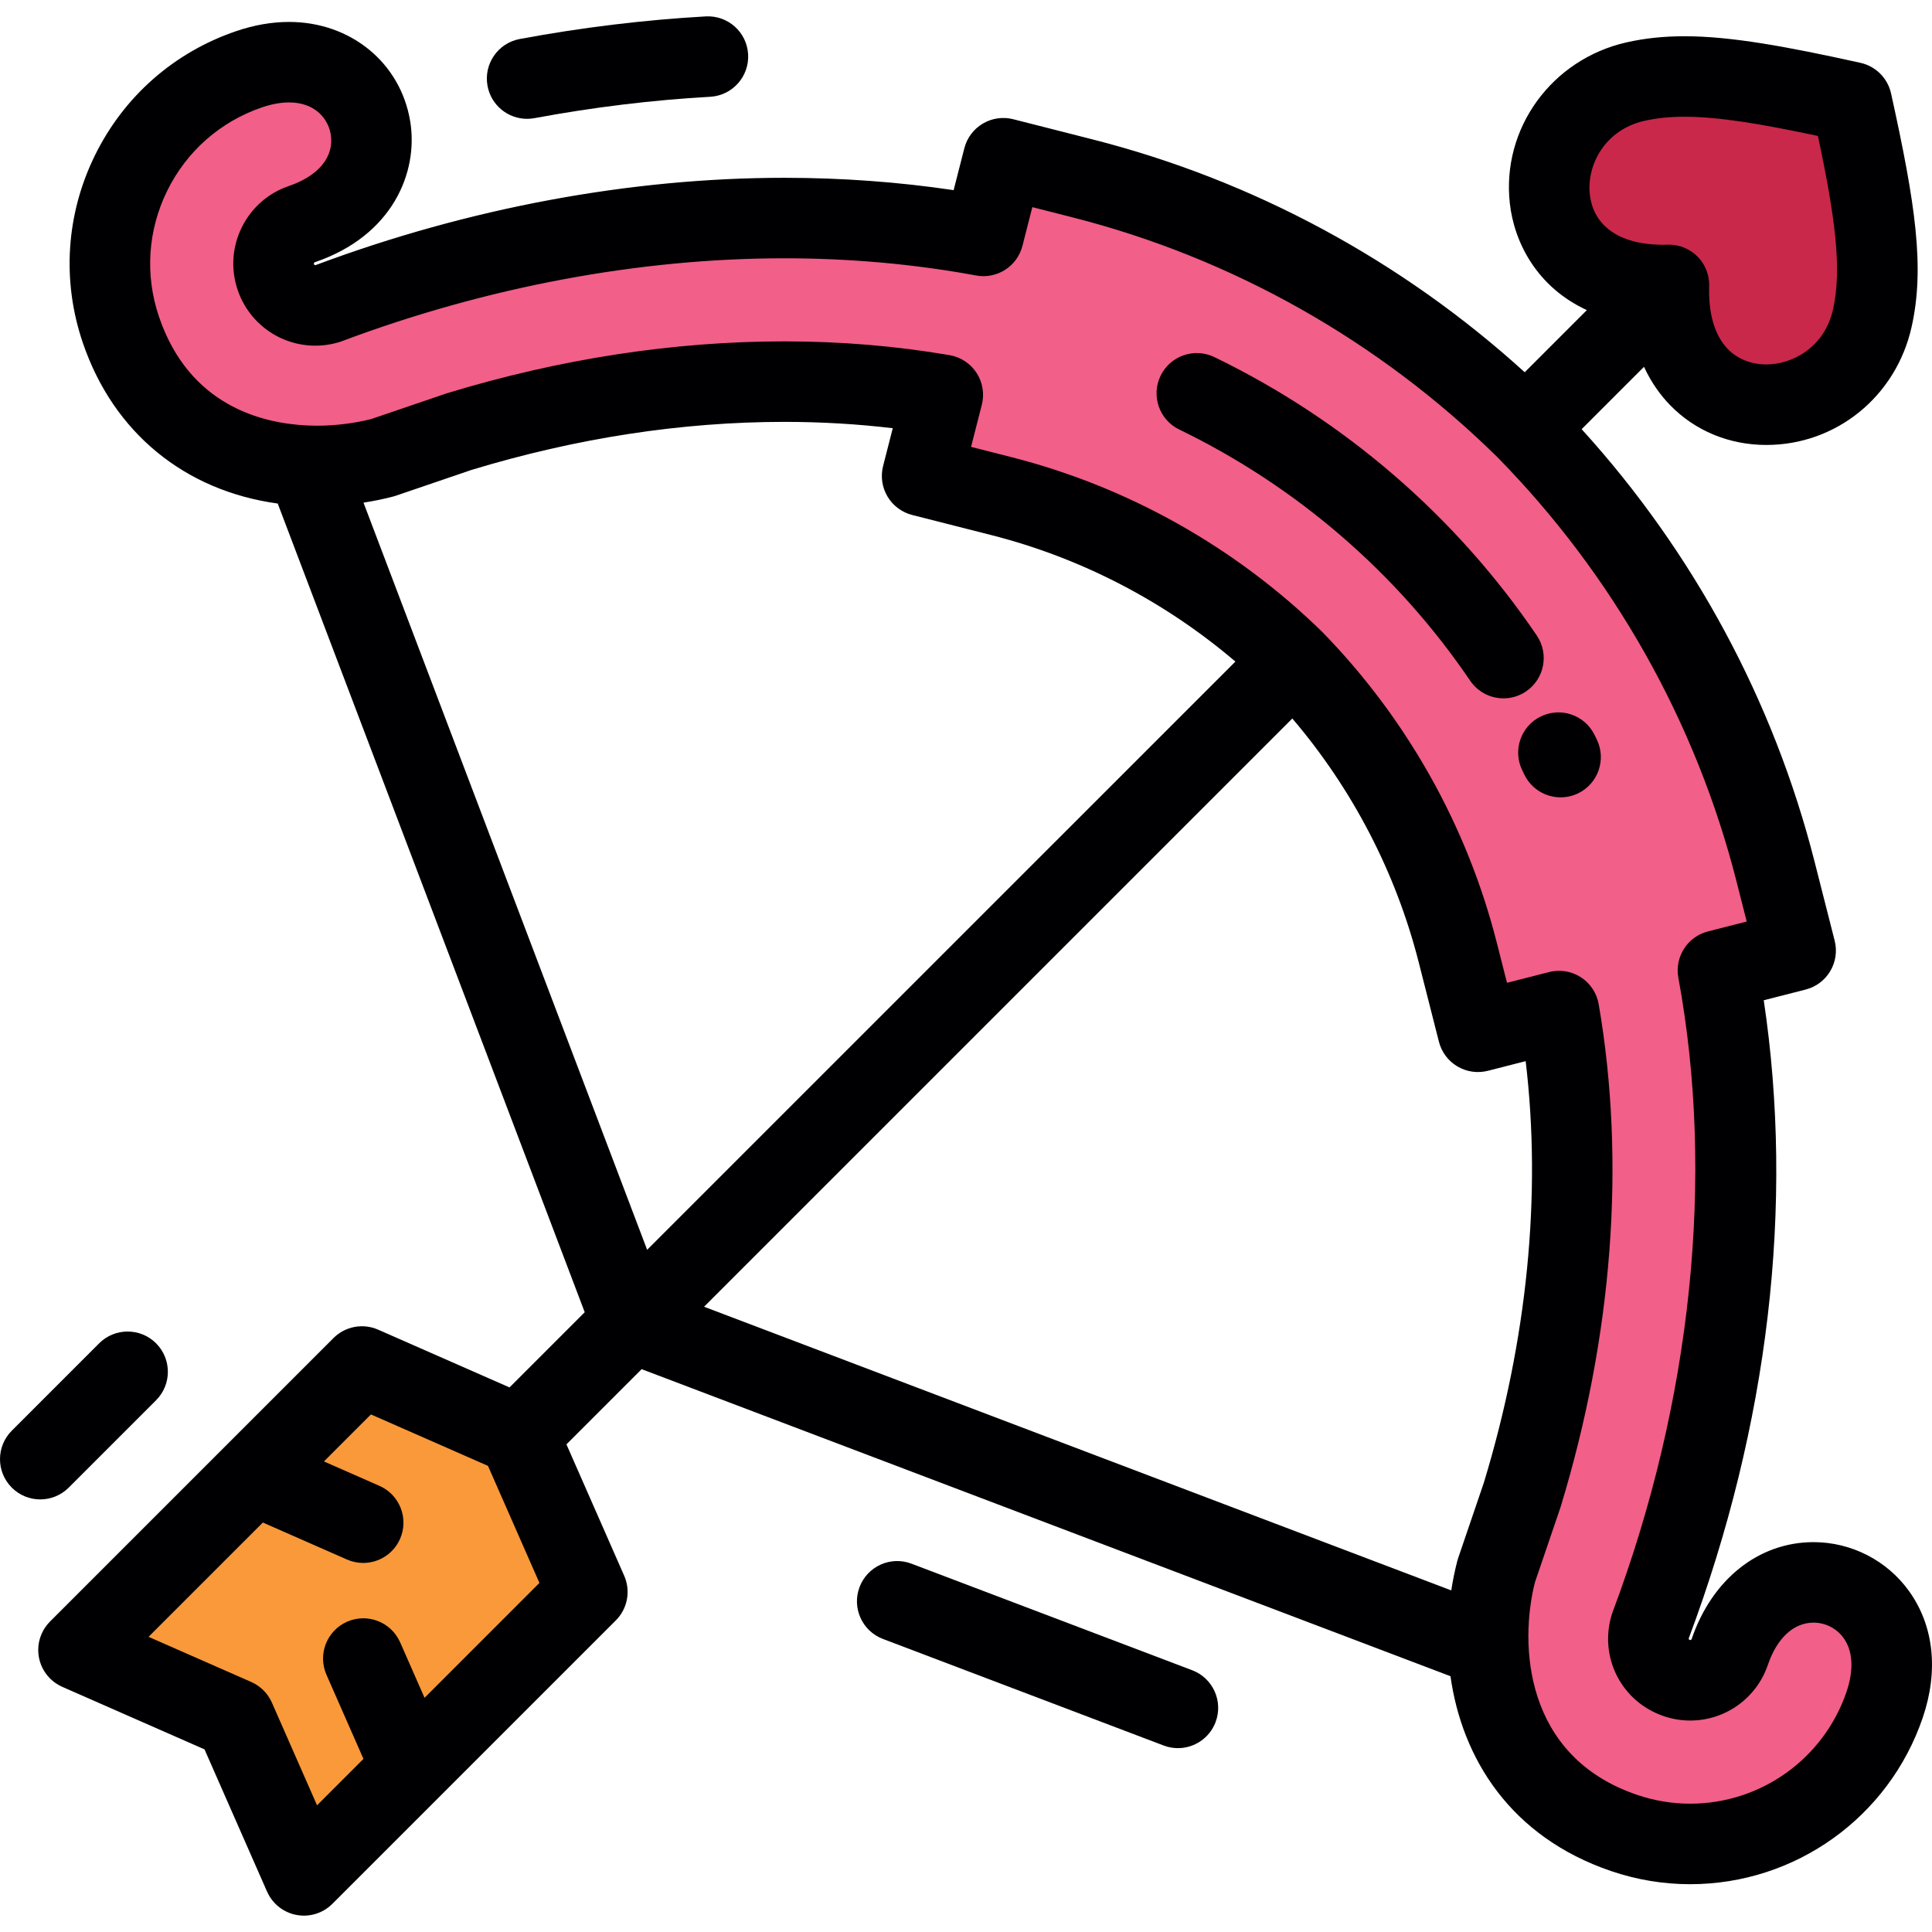 <?xml version="1.0" encoding="iso-8859-1"?>
<!-- Generator: Adobe Illustrator 19.0.0, SVG Export Plug-In . SVG Version: 6.00 Build 0)  -->
<svg version="1.1" id="Layer_1" xmlns="http://www.w3.org/2000/svg" xmlns:xlink="http://www.w3.org/1999/xlink" x="0px" y="0px"
	 viewBox="0 0 512 512" style="enable-background:new 0 0 512 512;" xml:space="preserve">
<g>
	<path style="fill:#F25F89;" d="M260.629,62.52c-56.975-10.538-118.013-3.021-173.73,17.904c-5.721,1.804-11.856-1.273-13.801-6.983
		c-1.978-5.79,1.11-12.07,6.9-14.046c32.461-11.062,18.473-52.103-13.987-41.04C37.58,28.046,22.365,59,32.056,87.427
		c8.754,25.681,29.492,35.169,49.15,35.994c7.101,0.298,14.06-0.54,20.259-2.148l20.148-6.87
		c41.659-12.688,86.238-16.996,128.244-9.766l-5.493,21.498l21.039,5.35c29.639,7.539,56.194,22.787,77.426,43.486
		c20.7,21.231,35.945,47.786,43.484,77.423l5.353,21.041l21.493-5.495c7.233,42.004,2.921,86.588-9.764,128.245l-6.867,20.146
		c-1.613,6.202-2.448,13.161-2.15,20.26c0.822,19.657,10.315,40.398,35.989,49.152c28.429,9.692,59.386-5.525,69.078-33.956
		c11.065-32.461-29.979-46.45-41.044-13.989c-1.973,5.79-8.252,8.877-14.044,6.902c-5.71-1.946-8.789-8.077-6.981-13.802
		c20.921-55.714,28.441-116.75,17.9-173.728l20.59-5.261l-5.338-20.99c-11.454-45.025-34.688-85.305-66.246-117.4
		c-32.098-31.563-72.378-54.796-117.403-66.249l-20.987-5.34L260.629,62.52z"/>
	<path style="fill:#C9284B;" d="M433.394,21.632c-31.124,7.036-32.561,55.142,8.893,53.88c-1.263,41.456,46.844,40.019,53.878,8.892
		c3.058-13.537,0.844-28.956-5.428-57.342C462.348,20.79,446.93,18.572,433.394,21.632z"/>
	<polygon style="fill:#F9993A;" points="95.922,362.14 67.279,390.783 20.798,437.264 62.293,455.505 80.537,496.997 
		109.022,468.507 155.658,421.878 137.416,380.381 	"/>
</g>
<g>
	<path style="fill:#000003;" d="M139.677,31.492c0.645,0,1.303-0.059,1.963-0.181c15.541-2.892,31.211-4.798,46.573-5.665
		c5.882-0.334,10.379-5.371,10.048-11.252c-0.332-5.882-5.346-10.373-11.252-10.048c-16.265,0.918-32.842,2.933-49.271,5.991
		c-5.792,1.077-9.613,6.646-8.536,12.437C130.156,27.907,134.637,31.492,139.677,31.492z"/>
	<path style="fill:#000003;" d="M505.939,421.694c-5.832-8.148-15.3-13.012-25.331-13.012c-14.526,0-26.905,9.838-32.302,25.675
		c-0.09,0.264-0.339,0.271-0.369,0.271c-0.041,0-0.085-0.009-0.14-0.027c-0.201-0.067-0.281-0.243-0.267-0.404
		c21.187-56.634,28.005-114.869,19.883-169.12l11.094-2.833c5.702-1.458,9.148-7.259,7.696-12.964l-5.338-20.99
		c-10.83-42.573-32.088-81.963-61.714-114.556l16.525-16.525c2.033,4.4,4.55,7.716,6.892,10.129
		c6.614,6.821,15.679,10.577,25.525,10.579c0.002,0,0.002,0,0.002,0c18.507,0,34.328-12.815,38.473-31.161
		c3.561-15.756,1.09-32.544-5.417-61.994c-0.896-4.054-4.062-7.219-8.114-8.114c-19.679-4.348-34.344-7.044-46.635-7.044
		c-5.499,0-10.524,0.531-15.36,1.625c-19.842,4.485-33.136,22.822-30.922,42.654c1.173,10.521,7.316,22.282,20.416,28.296
		l-16.469,16.47c-32.593-29.629-71.983-50.89-114.557-61.717l-20.988-5.34c-5.705-1.447-11.506,1.994-12.964,7.696l-2.836,11.1
		c-14.591-2.171-29.636-3.27-44.862-3.27c-40.813,0-83.771,8.006-124.265,23.154c-0.009,0-0.018,0.002-0.027,0.002
		c-0.028,0-0.281-0.009-0.373-0.279c-0.019-0.057-0.054-0.158,0.017-0.302c0.073-0.146,0.181-0.183,0.231-0.201
		c20.566-7.01,27.504-23.829,25.258-37.39C106.132,16.624,92.932,5.813,76.597,5.813c-4.547,0-9.267,0.822-14.027,2.446
		c-16.449,5.606-29.732,17.292-37.406,32.903s-8.812,33.263-3.205,49.709c8.122,23.823,27.047,39.202,51.642,42.573l81.357,214.309
		l-19.929,19.93l-34.817-15.307c-4.025-1.771-8.725-0.887-11.836,2.221l-75.124,75.126c-0.063,0.063-0.114,0.131-0.176,0.194
		c-0.158,0.164-0.311,0.331-0.459,0.509c-0.099,0.118-0.192,0.24-0.285,0.363c-0.114,0.15-0.229,0.3-0.336,0.457
		c-0.112,0.164-0.215,0.332-0.318,0.5c-0.075,0.125-0.151,0.247-0.221,0.375c-0.115,0.208-0.219,0.421-0.319,0.636
		c-0.034,0.075-0.076,0.144-0.109,0.219c-0.014,0.031-0.025,0.064-0.036,0.096c-0.095,0.221-0.177,0.446-0.256,0.671
		c-0.041,0.116-0.085,0.234-0.122,0.35c-0.061,0.194-0.109,0.391-0.157,0.588c-0.039,0.153-0.081,0.306-0.113,0.459
		c-0.031,0.155-0.052,0.31-0.077,0.465c-0.03,0.194-0.064,0.389-0.083,0.583c-0.013,0.121-0.015,0.242-0.022,0.365
		c-0.015,0.223-0.031,0.448-0.032,0.671c-0.001,0.114,0.01,0.229,0.012,0.343c0.007,0.225,0.013,0.448,0.033,0.673
		c0.013,0.144,0.037,0.288,0.057,0.431c0.026,0.19,0.047,0.379,0.081,0.564c0.037,0.194,0.087,0.385,0.134,0.577
		c0.033,0.133,0.061,0.271,0.099,0.404c0.063,0.221,0.142,0.437,0.22,0.656c0.036,0.102,0.068,0.206,0.108,0.306
		c0.083,0.212,0.182,0.421,0.282,0.629c0.048,0.107,0.092,0.212,0.145,0.315c0.093,0.181,0.197,0.354,0.301,0.531
		c0.075,0.129,0.146,0.258,0.227,0.385c0.09,0.138,0.189,0.271,0.285,0.406c0.113,0.158,0.223,0.317,0.343,0.468
		c0.083,0.105,0.172,0.202,0.258,0.302c0.15,0.175,0.301,0.346,0.463,0.512c0.027,0.027,0.049,0.057,0.075,0.083
		c0.063,0.063,0.131,0.114,0.196,0.175c0.164,0.158,0.331,0.313,0.508,0.461c0.116,0.098,0.236,0.188,0.356,0.279
		c0.153,0.116,0.305,0.234,0.465,0.341c0.159,0.111,0.322,0.208,0.485,0.308c0.129,0.079,0.258,0.158,0.394,0.234
		c0.201,0.109,0.404,0.208,0.608,0.304c0.081,0.037,0.157,0.083,0.238,0.118l37.694,16.571l16.573,37.692
		c0.019,0.046,0.047,0.083,0.067,0.127c0.181,0.398,0.386,0.785,0.619,1.163c0.037,0.061,0.07,0.125,0.109,0.183
		c0.244,0.379,0.516,0.743,0.813,1.095c0.09,0.107,0.183,0.204,0.277,0.306c0.112,0.125,0.218,0.254,0.337,0.375
		c0.118,0.118,0.247,0.221,0.371,0.334c0.102,0.094,0.201,0.19,0.306,0.277c0.345,0.291,0.7,0.558,1.071,0.8
		c0.052,0.033,0.107,0.061,0.159,0.094c0.347,0.217,0.705,0.409,1.07,0.581c0.087,0.042,0.175,0.083,0.265,0.123
		c0.425,0.188,0.854,0.354,1.296,0.483c0.002,0,0.006,0.002,0.01,0.002c0.425,0.125,0.858,0.212,1.293,0.284
		c0.124,0.019,0.247,0.037,0.373,0.052c0.405,0.052,0.813,0.085,1.22,0.09c0.038,0,0.078,0.009,0.116,0.009
		c0.334,0,0.67-0.021,1.005-0.052c0.004,0,0.009,0,0.013,0c0.197-0.019,0.394-0.057,0.592-0.085
		c0.158-0.025,0.317-0.044,0.473-0.073c0.142-0.029,0.284-0.07,0.425-0.105c0.214-0.052,0.429-0.105,0.64-0.169
		c0.111-0.035,0.221-0.077,0.332-0.116c0.239-0.081,0.475-0.169,0.708-0.267c0.033-0.015,0.067-0.025,0.101-0.039
		c0.08-0.035,0.154-0.079,0.235-0.116c0.206-0.098,0.412-0.196,0.612-0.308c0.134-0.073,0.262-0.153,0.393-0.232
		c0.163-0.098,0.325-0.198,0.484-0.306c0.16-0.11,0.315-0.227,0.468-0.346c0.118-0.092,0.237-0.179,0.352-0.277
		c0.178-0.148,0.347-0.304,0.514-0.465c0.063-0.059,0.129-0.111,0.19-0.171l75.121-75.119c3.11-3.11,3.991-7.81,2.223-11.836
		l-15.307-34.819l19.928-19.93l214.351,81.373c3.058,21.829,15.917,42.553,42.531,51.627c6.796,2.317,13.854,3.491,20.979,3.491
		c0.001,0,0.004,0,0.005,0c27.872-0.002,52.639-17.725,61.63-44.103C513.784,442.779,512.505,430.869,505.939,421.694z
		 M435.746,32.036c3.274-0.739,6.759-1.1,10.656-1.1c9.049,0,20.433,1.913,35.365,5.092c4.629,21.773,6.404,35.344,3.991,46.025
		c-2.256,9.983-10.737,14.529-17.663,14.529h-0.002c-4.025,0-7.652-1.456-10.213-4.098c-3.451-3.558-5.156-9.314-4.932-16.648
		c0-0.044-0.004-0.085-0.003-0.127c0.004-0.238-0.003-0.475-0.016-0.713c-0.005-0.114-0.006-0.231-0.017-0.348
		c-0.021-0.258-0.057-0.516-0.096-0.773c-0.014-0.09-0.022-0.179-0.038-0.269c-0.055-0.304-0.126-0.604-0.207-0.905
		c-0.011-0.037-0.017-0.077-0.028-0.116c-0.48-1.69-1.381-3.287-2.713-4.619c-1.265-1.264-2.774-2.142-4.372-2.638
		c-0.027-0.009-0.052-0.019-0.079-0.027c-0.273-0.083-0.55-0.148-0.828-0.208c-0.064-0.013-0.126-0.033-0.191-0.046
		c-0.244-0.048-0.493-0.079-0.74-0.111c-0.099-0.013-0.197-0.033-0.295-0.044c-0.261-0.026-0.524-0.031-0.786-0.037
		c-0.083-0.002-0.166-0.013-0.252-0.013c-0.109,0-0.217,0.002-0.325,0.004c-12.11,0.361-19.659-4.538-20.64-13.333
		C420.464,43.846,425.23,34.414,435.746,32.036z M96.331,133.206c2.638-0.406,5.248-0.94,7.819-1.609
		c0.256-0.067,0.511-0.142,0.761-0.227l19.979-6.815c27.844-8.463,55.768-12.754,82.997-12.754c9.729,0,19.342,0.564,28.702,1.681
		l-2.558,10.011c-0.7,2.743-0.283,5.652,1.163,8.088c1.445,2.435,3.801,4.194,6.544,4.892l21.038,5.35
		c23.762,6.046,45.901,17.55,64.617,33.5L171.5,331.213L96.331,133.206z M375.976,255.023l5.353,21.042
		c0.698,2.743,2.458,5.098,4.892,6.544c2.435,1.445,5.346,1.865,8.087,1.163l10.009-2.56c4.233,35.41,0.454,73.765-11.075,111.699
		l-6.809,19.981c-0.085,0.247-0.16,0.5-0.227,0.756c-0.665,2.555-1.194,5.171-1.604,7.823l-198.018-75.172l155.893-155.891
		C358.427,209.123,369.932,231.261,375.976,255.023z M112.51,449.938l-6.463-14.698c-2.372-5.392-8.664-7.84-14.059-5.471
		c-5.394,2.371-7.842,8.665-5.471,14.059l9.804,22.298l-12.3,12.3l-11.964-27.214c-1.075-2.444-3.028-4.396-5.473-5.471
		l-27.215-11.965l30.291-30.29l22.3,9.806c1.397,0.612,2.854,0.905,4.288,0.905c4.102,0,8.014-2.379,9.77-6.375
		c2.372-5.394-0.077-11.688-5.471-14.059l-14.7-6.465l12.458-12.459l31.016,13.635l13.635,31.017L112.51,449.938z M489.348,448.344
		c-6.045,17.733-22.699,29.65-41.439,29.652c-4.78,0-9.523-0.789-14.098-2.35c-30-10.229-31.152-39.998-27.052-56.267l6.731-19.755
		c0.037-0.11,0.073-0.221,0.109-0.334c13.792-45.29,17.275-91.336,10.073-133.163c-0.506-2.933-2.212-5.521-4.711-7.139
		c-2.497-1.619-5.557-2.121-8.443-1.383l-11.148,2.85l-2.719-10.691c-7.85-30.865-23.821-59.303-46.184-82.24
		c-0.025-0.027-0.05-0.05-0.075-0.075c-0.009-0.009-0.014-0.015-0.021-0.022c-0.006-0.006-0.015-0.013-0.021-0.018
		c-0.025-0.026-0.05-0.05-0.075-0.075c-22.94-22.363-51.379-38.334-82.245-46.186l-10.688-2.717l2.85-11.152
		c0.736-2.883,0.236-5.943-1.383-8.442s-4.208-4.206-7.141-4.713c-14.096-2.425-28.827-3.657-43.784-3.657
		c-29.392,0-59.463,4.621-89.38,13.731c-0.112,0.033-0.224,0.07-0.335,0.109l-19.755,6.737c-4.592,1.158-9.548,1.771-14.361,1.771
		c-0.769,0-1.575-0.017-2.415-0.052c-0.021,0-0.042-0.002-0.063-0.004c-12.256-0.529-31.438-5.338-39.426-28.773
		c-3.767-11.052-3.001-22.918,2.157-33.415c5.161-10.496,14.09-18.352,25.144-22.121c2.54-0.865,4.944-1.305,7.143-1.305
		c7.127,0,10.41,4.548,11.054,8.444c0.975,5.884-3.171,11.008-11.096,13.709c-5.495,1.875-9.934,5.777-12.492,10.986
		c-2.56,5.209-2.937,11.106-1.062,16.594c3.001,8.811,11.265,14.73,20.564,14.73c0,0,0,0,0.001,0c2.217,0,4.418-0.339,6.541-1.01
		c0.181-0.057,0.363-0.118,0.542-0.188c38.25-14.365,78.781-21.958,117.209-21.958c17.378,0,34.479,1.534,50.83,4.558
		c5.521,1.017,10.884-2.411,12.274-7.847l2.625-10.267l10.66,2.713c42.296,10.758,81.191,32.698,112.49,63.452
		c30.753,31.298,52.692,70.194,63.452,112.488l2.711,10.665l-10.266,2.623c-5.439,1.39-8.869,6.754-7.849,12.275
		c9.726,52.579,3.548,112.256-17.398,168.036c-0.067,0.179-0.128,0.358-0.187,0.54c-3.586,11.36,2.437,23.267,13.711,27.108
		c2.273,0.775,4.636,1.167,7.023,1.167c9.298,0,17.561-5.917,20.561-14.723c2.431-7.132,6.845-11.224,12.11-11.224
		c3.164,0,6.148,1.532,7.981,4.094C491.041,437.533,491.31,442.591,489.348,448.344z"/>
	<path style="fill:#000003;" d="M407.261,168.414c-21.408-31.563-50.955-57.075-85.447-73.784
		c-5.303-2.566-11.682-0.352-14.249,4.95c-2.569,5.302-0.353,11.681,4.949,14.25c31.127,15.077,57.784,38.092,77.092,66.558
		c2.064,3.042,5.42,4.682,8.837,4.682c2.061,0,4.144-0.595,5.978-1.84C409.296,179.923,410.567,173.289,407.261,168.414z"/>
	<path style="fill:#000003;" d="M422.557,194.729c-2.612-5.281-9.008-7.445-14.289-4.831c-5.281,2.61-7.444,9.008-4.831,14.289
		l0.535,1.098c1.842,3.806,5.646,6.021,9.609,6.021c1.558,0,3.143-0.341,4.641-1.067c5.302-2.569,7.52-8.948,4.953-14.25
		C422.968,195.569,422.763,195.145,422.557,194.729z"/>
	<path style="fill:#000003;" d="M315.947,442.634l-74.395-28.242c-5.51-2.098-11.667,0.679-13.757,6.188
		c-2.091,5.506,0.679,11.667,6.187,13.757l74.395,28.242c1.246,0.473,2.526,0.698,3.783,0.698c4.303,0,8.357-2.623,9.974-6.885
		C324.225,450.884,321.454,444.724,315.947,442.634z"/>
	<path style="fill:#000003;" d="M18.21,394.234l23.154-23.154c4.164-4.164,4.164-10.918,0-15.086
		c-4.166-4.164-10.921-4.164-15.086,0L3.124,379.148c-4.165,4.166-4.165,10.921,0,15.086c2.082,2.083,4.813,3.125,7.541,3.125
		C13.396,397.358,16.126,396.317,18.21,394.234z"/>
</g>
<g>
</g>
<g>
</g>
<g>
</g>
<g>
</g>
<g>
</g>
<g>
</g>
<g>
</g>
<g>
</g>
<g>
</g>
<g>
</g>
<g>
</g>
<g>
</g>
<g>
</g>
<g>
</g>
<g>
</g>
</svg>
